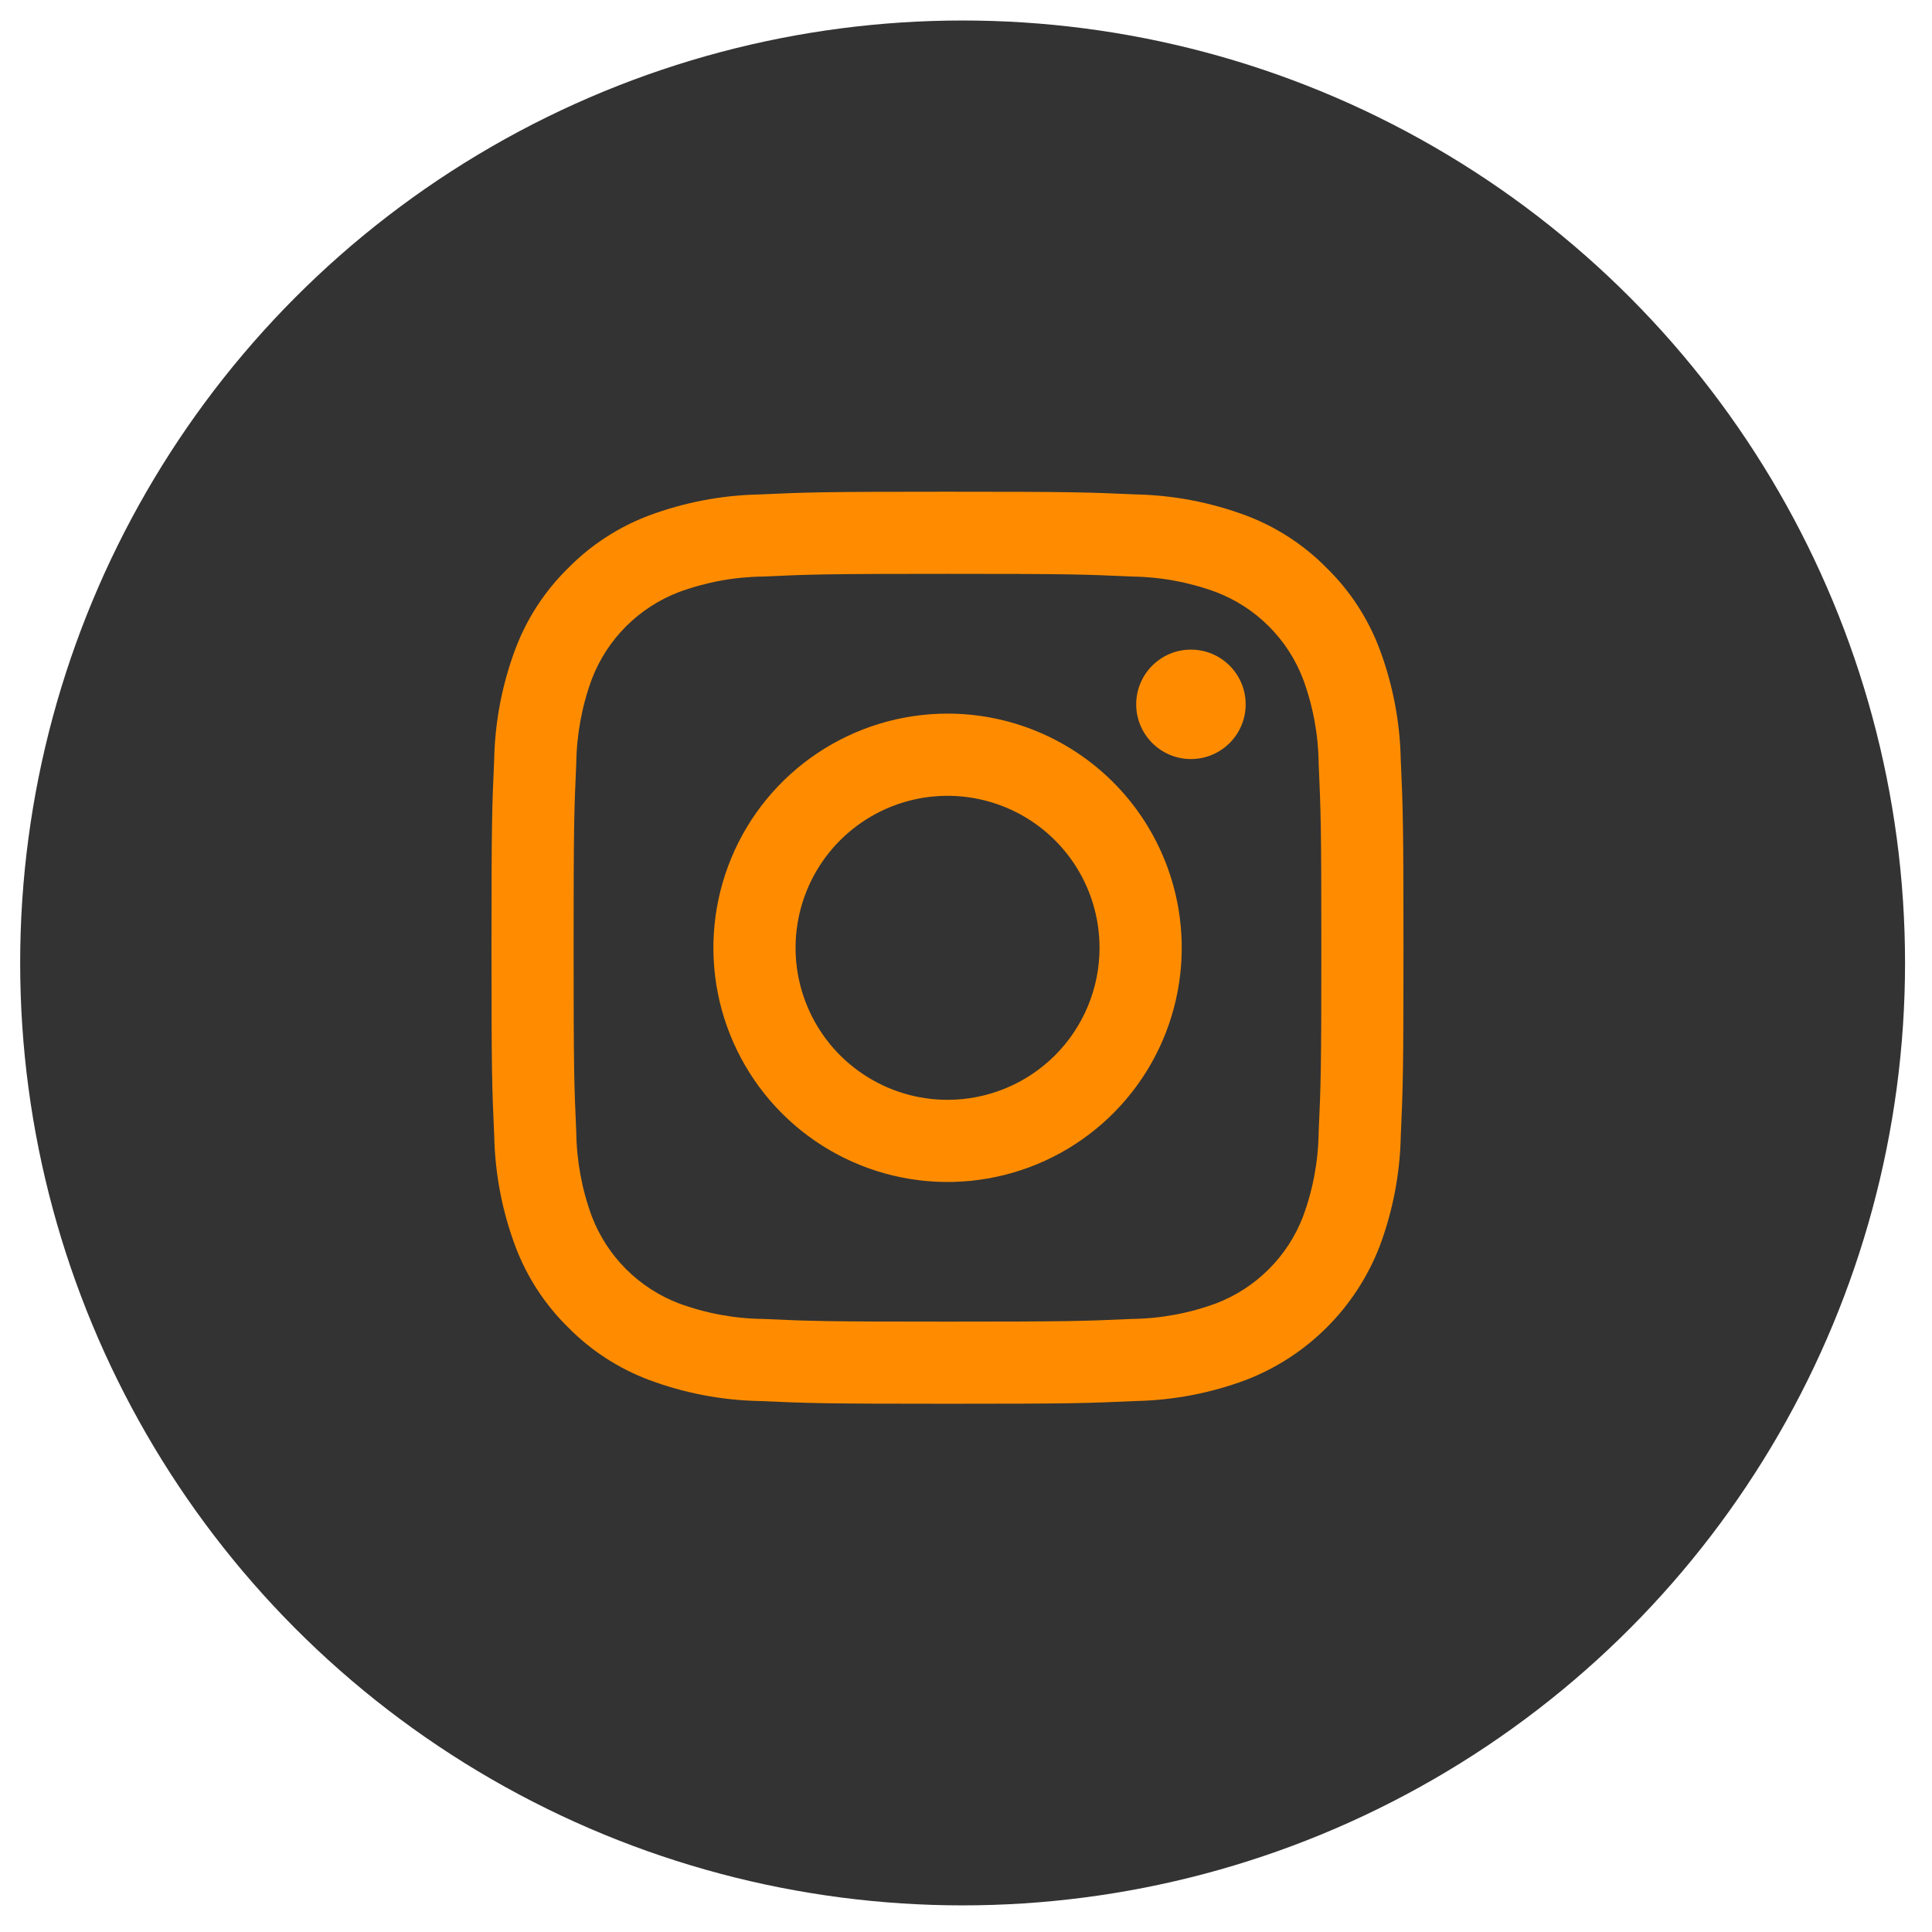 <svg width="41" height="41" viewBox="0 0 41 41" fill="none" xmlns="http://www.w3.org/2000/svg">
<circle cx="20.428" cy="20.435" r="20" fill="#333333"/>
<path d="M20.107 12.178C22.691 12.178 22.997 12.188 24.017 12.235C24.631 12.242 25.239 12.355 25.814 12.568C26.232 12.729 26.611 12.975 26.927 13.292C27.244 13.608 27.49 13.987 27.651 14.405C27.864 14.98 27.977 15.588 27.984 16.202C28.03 17.223 28.041 17.529 28.041 20.112C28.041 22.696 28.031 23.002 27.984 24.023C27.977 24.637 27.864 25.245 27.651 25.82C27.49 26.238 27.244 26.617 26.927 26.933C26.611 27.25 26.232 27.496 25.814 27.657C25.239 27.87 24.631 27.983 24.017 27.99C22.997 28.036 22.691 28.047 20.107 28.047C17.523 28.047 17.216 28.037 16.196 27.99C15.583 27.983 14.975 27.87 14.399 27.657C13.982 27.496 13.603 27.25 13.286 26.933C12.97 26.617 12.723 26.238 12.562 25.82C12.349 25.245 12.237 24.637 12.229 24.023C12.183 23.002 12.173 22.696 12.173 20.112C12.173 17.529 12.183 17.223 12.229 16.202C12.237 15.588 12.349 14.98 12.562 14.405C12.723 13.987 12.97 13.608 13.286 13.292C13.603 12.975 13.982 12.729 14.399 12.568C14.975 12.355 15.583 12.242 16.196 12.235C17.217 12.188 17.523 12.178 20.107 12.178ZM20.107 10.435C17.48 10.435 17.149 10.446 16.117 10.493C15.314 10.509 14.519 10.661 13.767 10.942C13.121 11.186 12.537 11.567 12.054 12.059C11.561 12.542 11.18 13.127 10.937 13.773C10.655 14.525 10.503 15.32 10.487 16.123C10.441 17.154 10.43 17.485 10.43 20.112C10.43 22.739 10.441 23.07 10.488 24.102C10.504 24.905 10.656 25.7 10.938 26.452C11.181 27.098 11.562 27.683 12.054 28.166C12.537 28.658 13.122 29.039 13.768 29.282C14.52 29.564 15.315 29.716 16.118 29.732C17.15 29.778 17.48 29.79 20.108 29.79C22.736 29.79 23.065 29.779 24.097 29.732C24.901 29.716 25.695 29.564 26.448 29.282C27.09 29.033 27.674 28.653 28.161 28.165C28.648 27.678 29.028 27.094 29.277 26.451C29.559 25.699 29.711 24.904 29.727 24.101C29.773 23.07 29.784 22.739 29.784 20.112C29.784 17.485 29.773 17.154 29.726 16.122C29.71 15.319 29.558 14.524 29.276 13.772C29.033 13.126 28.652 12.541 28.159 12.058C27.676 11.566 27.091 11.184 26.446 10.941C25.693 10.66 24.899 10.508 24.096 10.492C23.064 10.446 22.733 10.435 20.107 10.435Z" fill="#FF8C00"/>
<path d="M20.109 15.144C19.126 15.144 18.165 15.436 17.348 15.982C16.531 16.528 15.894 17.304 15.518 18.212C15.142 19.12 15.043 20.119 15.235 21.084C15.427 22.047 15.9 22.933 16.595 23.628C17.29 24.323 18.175 24.796 19.139 24.988C20.103 25.18 21.102 25.081 22.01 24.705C22.919 24.329 23.695 23.692 24.241 22.875C24.787 22.058 25.078 21.097 25.078 20.114C25.078 18.796 24.555 17.532 23.623 16.6C22.691 15.668 21.427 15.144 20.109 15.144ZM20.109 23.34C19.471 23.34 18.847 23.151 18.317 22.796C17.786 22.442 17.373 21.938 17.129 21.348C16.884 20.759 16.821 20.11 16.945 19.485C17.07 18.859 17.377 18.284 17.828 17.833C18.279 17.382 18.854 17.075 19.479 16.95C20.105 16.826 20.754 16.89 21.343 17.134C21.933 17.378 22.436 17.791 22.791 18.322C23.145 18.852 23.334 19.476 23.334 20.114C23.334 20.97 22.994 21.79 22.39 22.395C21.785 23 20.964 23.34 20.109 23.34Z" fill="#FF8C00"/>
<path d="M25.273 16.108C25.915 16.108 26.435 15.588 26.435 14.947C26.435 14.306 25.915 13.786 25.273 13.786C24.632 13.786 24.112 14.306 24.112 14.947C24.112 15.588 24.632 16.108 25.273 16.108Z" fill="#FF8C00"/>
</svg>
